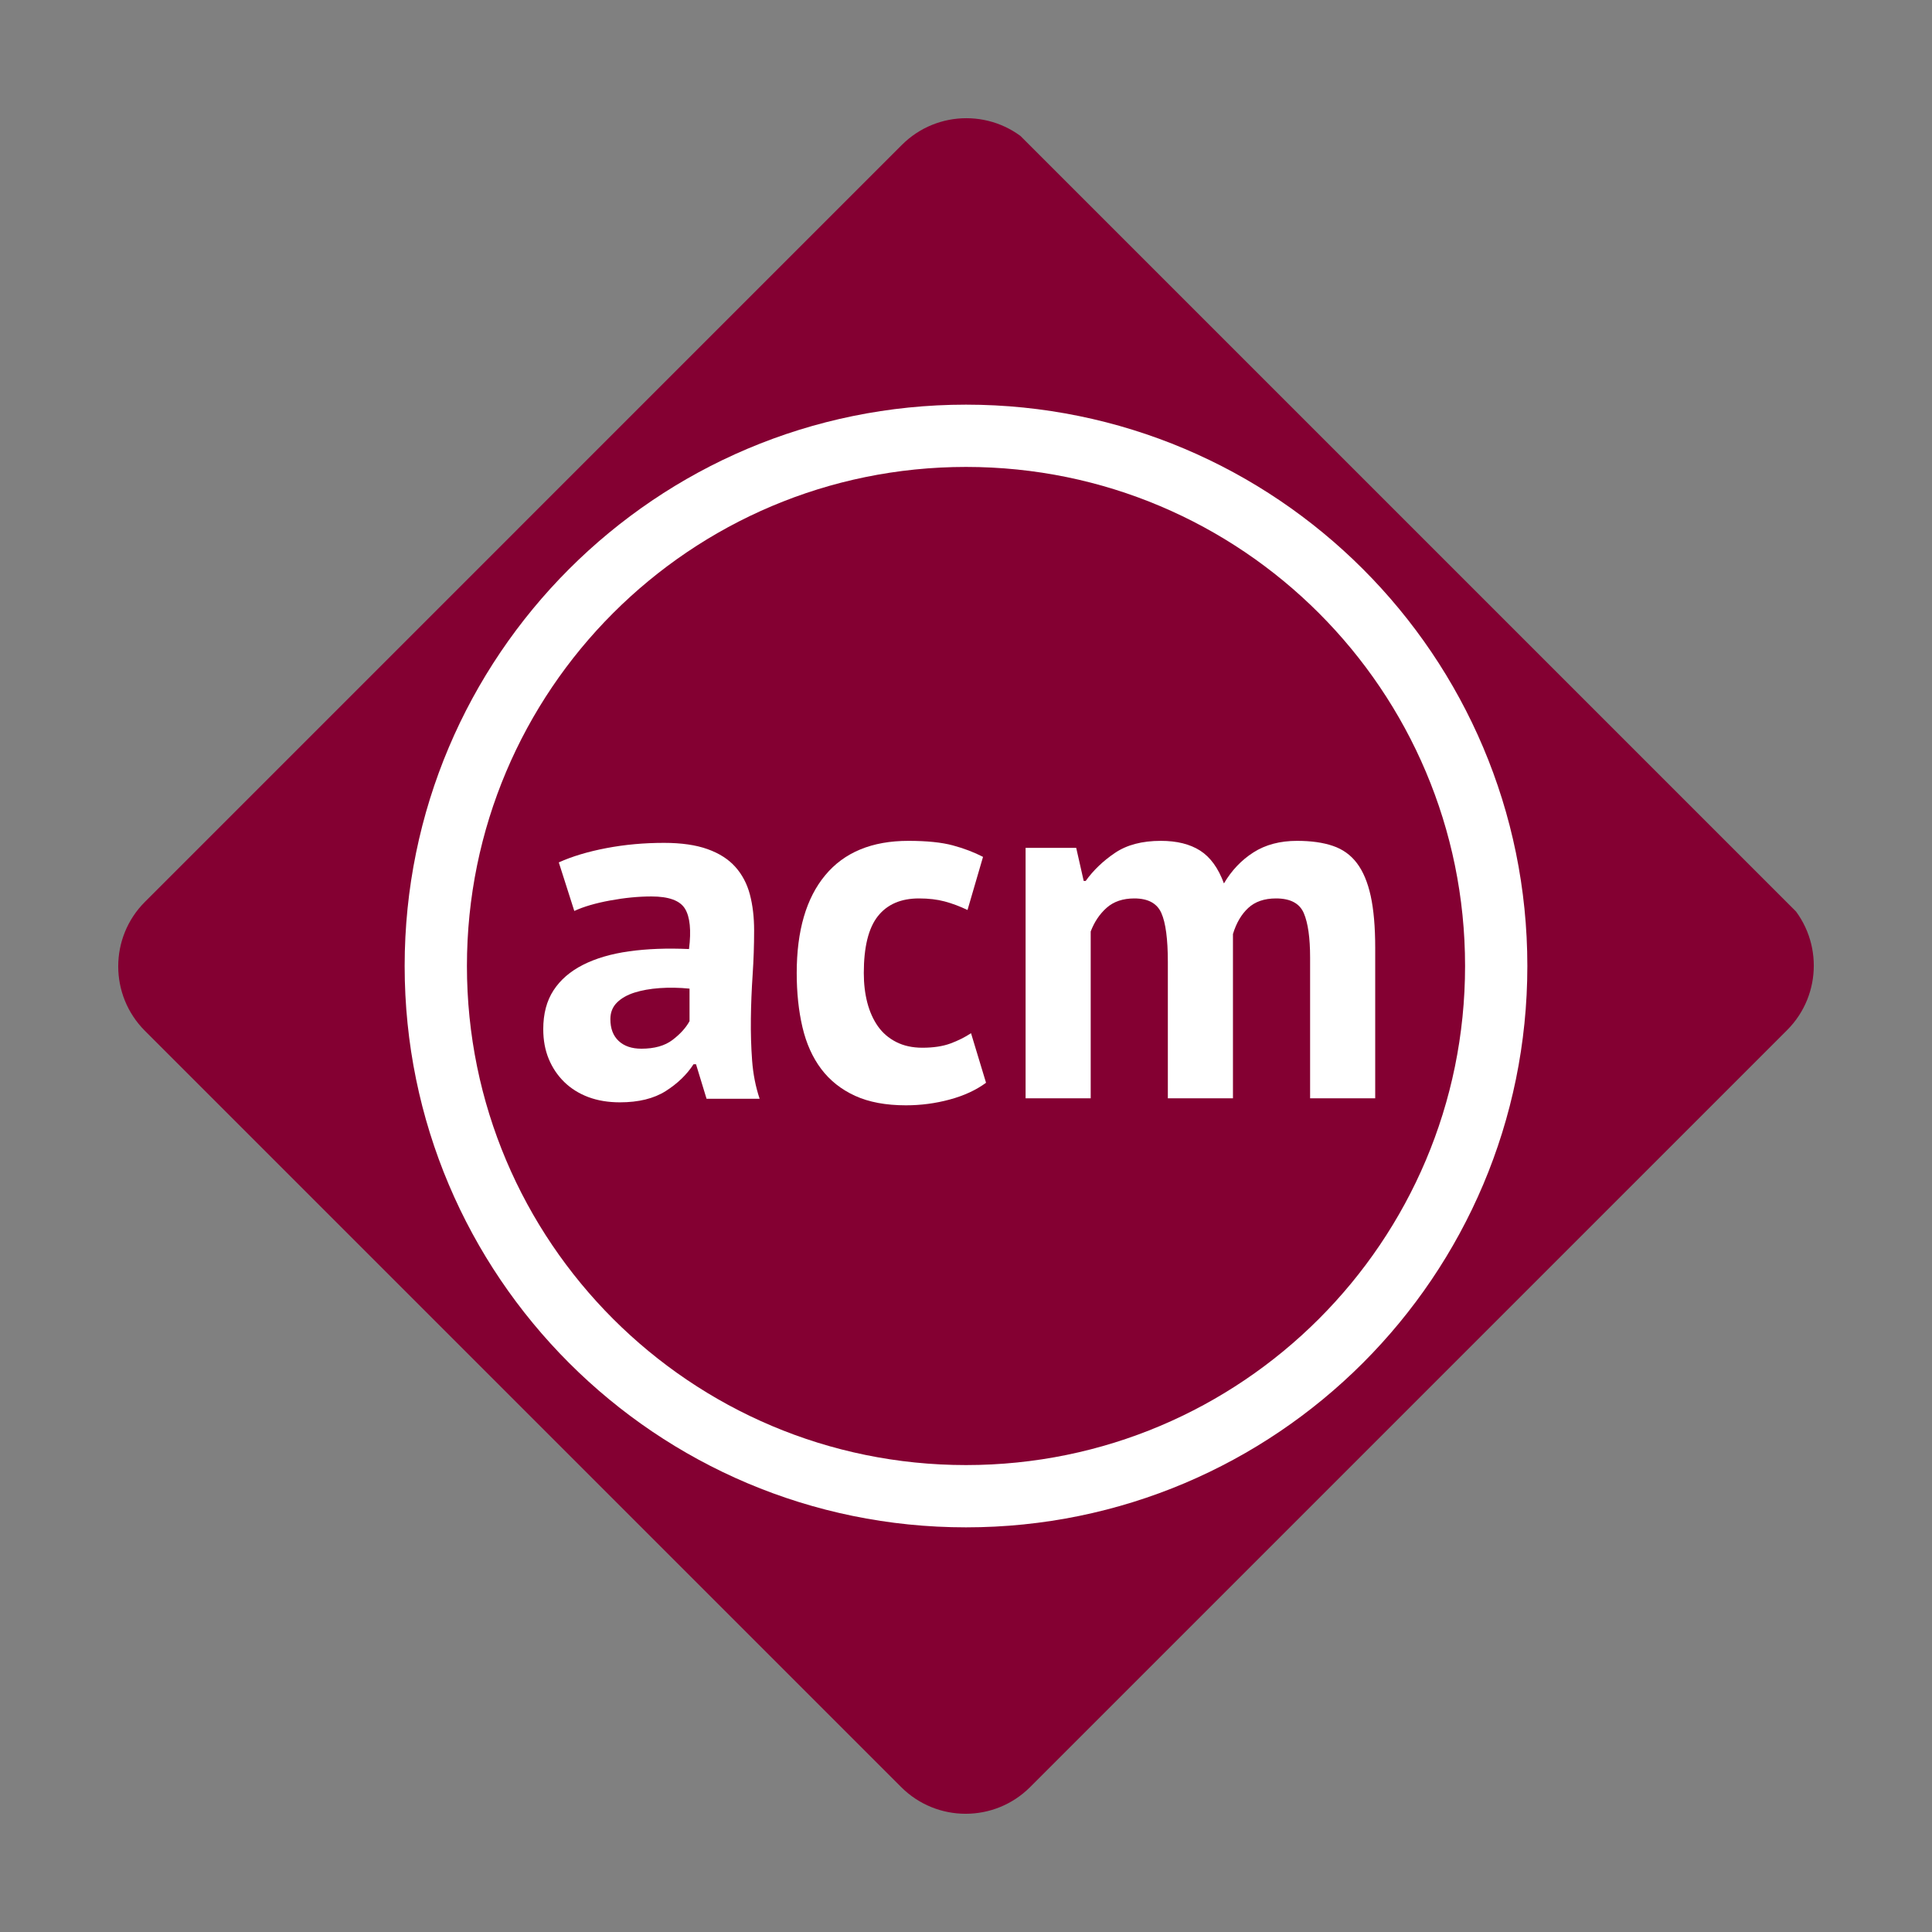 <svg xmlns="http://www.w3.org/2000/svg" xmlns:xlink="http://www.w3.org/1999/xlink" width="1080" zoomAndPan="magnify" viewBox="0 0 810 810" height="1080" preserveAspectRatio="xMidYMid meet" version="1.0"><rect x="0" y="0" width="810" height="810" fill="#808080" stroke="none"/><defs><g/><clipPath id="8353769c08"><path d="M 49 49 L 761 49 L 761 761 L 49 761 Z M 49 49 " clip-rule="nonzero"/></clipPath><clipPath id="e981991a38"><path d="M 33.723 405.148 L 406.301 32.566 L 777.434 403.699 L 404.852 776.277 Z M 33.723 405.148 " clip-rule="nonzero"/></clipPath><clipPath id="7d33db2619"><path d="M 60.77 378.102 L 378.105 60.762 C 393.043 45.824 417.262 45.824 432.199 60.762 L 749.238 377.801 C 764.176 392.738 764.176 416.957 749.238 431.895 L 431.898 749.23 C 416.961 764.168 392.742 764.168 377.805 749.23 L 60.77 432.195 C 45.832 417.258 45.832 393.039 60.77 378.102 Z M 60.77 378.102 " clip-rule="nonzero"/></clipPath><clipPath id="7aad1a84f1"><path d="M 169.652 169.652 L 640.348 169.652 L 640.348 640.348 L 169.652 640.348 Z M 169.652 169.652 " clip-rule="nonzero"/></clipPath><clipPath id="6f36300e1f"><path d="M 405 169.652 C 275.02 169.652 169.652 275.02 169.652 405 C 169.652 534.98 275.02 640.348 405 640.348 C 534.98 640.348 640.348 534.98 640.348 405 C 640.348 275.02 534.98 169.652 405 169.652 Z M 405 169.652 " clip-rule="nonzero"/></clipPath><clipPath id="06a1744da9"><path d="M 195.762 195.762 L 614.238 195.762 L 614.238 614.238 L 195.762 614.238 Z M 195.762 195.762 " clip-rule="nonzero"/></clipPath><clipPath id="1354ec9f10"><path d="M 405 195.762 C 289.441 195.762 195.762 289.441 195.762 405 C 195.762 520.559 289.441 614.238 405 614.238 C 520.559 614.238 614.238 520.559 614.238 405 C 614.238 289.441 520.559 195.762 405 195.762 Z M 405 195.762 " clip-rule="nonzero"/></clipPath></defs><g clip-path="url(#8353769c08)"><g clip-path="url(#e981991a38)"><g clip-path="url(#7d33db2619)"><path fill="#840032" d="M 33.723 405.148 L 404.852 34.016 L 775.984 405.148 L 404.852 776.277 Z M 33.723 405.148 " fill-opacity="1" fill-rule="nonzero"/></g></g></g><g clip-path="url(#7aad1a84f1)"><g clip-path="url(#6f36300e1f)"><path fill="#ffffff" d="M 169.652 169.652 L 640.348 169.652 L 640.348 640.348 L 169.652 640.348 Z M 169.652 169.652 " fill-opacity="1" fill-rule="nonzero"/></g></g><g clip-path="url(#06a1744da9)"><g clip-path="url(#1354ec9f10)"><path fill="#840032" d="M 195.762 195.762 L 614.238 195.762 L 614.238 614.238 L 195.762 614.238 Z M 195.762 195.762 " fill-opacity="1" fill-rule="nonzero"/></g></g><g fill="#ffffff" fill-opacity="1"><g transform="translate(222.934, 460.469)"><g><path d="M 11.344 -98.906 C 16.938 -101.426 23.582 -103.422 31.281 -104.891 C 38.988 -106.359 47.039 -107.094 55.438 -107.094 C 62.719 -107.094 68.805 -106.219 73.703 -104.469 C 78.609 -102.719 82.492 -100.234 85.359 -97.016 C 88.234 -93.797 90.266 -89.945 91.453 -85.469 C 92.641 -80.988 93.234 -75.945 93.234 -70.344 C 93.234 -64.188 93.023 -57.992 92.609 -51.766 C 92.191 -45.535 91.945 -39.41 91.875 -33.391 C 91.801 -27.367 91.973 -21.52 92.391 -15.844 C 92.816 -10.176 93.867 -4.828 95.547 0.203 L 73.297 0.203 L 68.875 -14.281 L 67.828 -14.281 C 65.023 -9.938 61.141 -6.188 56.172 -3.031 C 51.203 0.113 44.797 1.688 36.953 1.688 C 32.055 1.688 27.645 0.953 23.719 -0.516 C 19.801 -1.992 16.441 -4.098 13.641 -6.828 C 10.848 -9.555 8.68 -12.773 7.141 -16.484 C 5.598 -20.191 4.828 -24.359 4.828 -28.984 C 4.828 -35.422 6.258 -40.844 9.125 -45.25 C 12 -49.664 16.129 -53.238 21.516 -55.969 C 26.91 -58.695 33.352 -60.582 40.844 -61.625 C 48.332 -62.676 56.695 -62.992 65.938 -62.578 C 66.914 -70.422 66.352 -76.055 64.25 -79.484 C 62.156 -82.91 57.469 -84.625 50.188 -84.625 C 44.727 -84.625 38.953 -84.062 32.859 -82.938 C 26.773 -81.82 21.77 -80.359 17.844 -78.547 Z M 45.984 -20.797 C 51.453 -20.797 55.797 -22.02 59.016 -24.469 C 62.234 -26.914 64.613 -29.539 66.156 -32.344 L 66.156 -45.984 C 61.812 -46.41 57.645 -46.484 53.656 -46.203 C 49.664 -45.922 46.129 -45.289 43.047 -44.312 C 39.973 -43.332 37.523 -41.93 35.703 -40.109 C 33.879 -38.285 32.969 -35.977 32.969 -33.188 C 32.969 -29.258 34.125 -26.211 36.438 -24.047 C 38.75 -21.879 41.93 -20.797 45.984 -20.797 Z M 45.984 -20.797 "/></g></g></g><g fill="#ffffff" fill-opacity="1"><g transform="translate(327.09, 460.469)"><g><path d="M 86.312 -6.516 C 82.113 -3.43 77.035 -1.086 71.078 0.516 C 65.129 2.129 59.004 2.938 52.703 2.938 C 44.305 2.938 37.203 1.609 31.391 -1.047 C 25.586 -3.711 20.863 -7.457 17.219 -12.281 C 13.582 -17.113 10.957 -22.957 9.344 -29.812 C 7.738 -36.676 6.938 -44.238 6.938 -52.5 C 6.938 -70.281 10.926 -83.961 18.906 -93.547 C 26.883 -103.141 38.504 -107.938 53.766 -107.938 C 61.461 -107.938 67.656 -107.305 72.344 -106.047 C 77.031 -104.785 81.266 -103.176 85.047 -101.219 L 78.547 -78.953 C 75.316 -80.492 72.129 -81.688 68.984 -82.531 C 65.836 -83.375 62.234 -83.797 58.172 -83.797 C 50.609 -83.797 44.863 -81.305 40.938 -76.328 C 37.02 -71.359 35.062 -63.414 35.062 -52.5 C 35.062 -48.02 35.551 -43.891 36.531 -40.109 C 37.52 -36.328 38.992 -33.035 40.953 -30.234 C 42.91 -27.441 45.461 -25.238 48.609 -23.625 C 51.766 -22.008 55.441 -21.203 59.641 -21.203 C 64.254 -21.203 68.172 -21.797 71.391 -22.984 C 74.617 -24.18 77.492 -25.617 80.016 -27.297 Z M 86.312 -6.516 "/></g></g></g><g fill="#ffffff" fill-opacity="1"><g transform="translate(418.016, 460.469)"><g><path d="M 71.609 0 L 71.609 -57.125 C 71.609 -66.781 70.695 -73.641 68.875 -77.703 C 67.062 -81.766 63.285 -83.797 57.547 -83.797 C 52.785 -83.797 48.93 -82.5 45.984 -79.906 C 43.047 -77.312 40.805 -73.988 39.266 -69.938 L 39.266 0 L 11.969 0 L 11.969 -105 L 33.188 -105 L 36.328 -91.141 L 37.172 -91.141 C 40.391 -95.617 44.484 -99.535 49.453 -102.891 C 54.422 -106.254 60.828 -107.938 68.672 -107.938 C 75.391 -107.938 80.883 -106.57 85.156 -103.844 C 89.426 -101.113 92.75 -96.531 95.125 -90.094 C 98.344 -95.551 102.473 -99.891 107.516 -103.109 C 112.555 -106.328 118.648 -107.938 125.797 -107.938 C 131.672 -107.938 136.672 -107.234 140.797 -105.828 C 144.93 -104.43 148.289 -102.02 150.875 -98.594 C 153.469 -95.164 155.395 -90.582 156.656 -84.844 C 157.914 -79.102 158.547 -71.82 158.547 -63 L 158.547 0 L 131.25 0 L 131.25 -59.016 C 131.25 -67.273 130.375 -73.469 128.625 -77.594 C 126.875 -81.727 122.988 -83.797 116.969 -83.797 C 112.07 -83.797 108.188 -82.461 105.312 -79.797 C 102.445 -77.141 100.312 -73.5 98.906 -68.875 L 98.906 0 Z M 71.609 0 "/></g></g></g></svg>